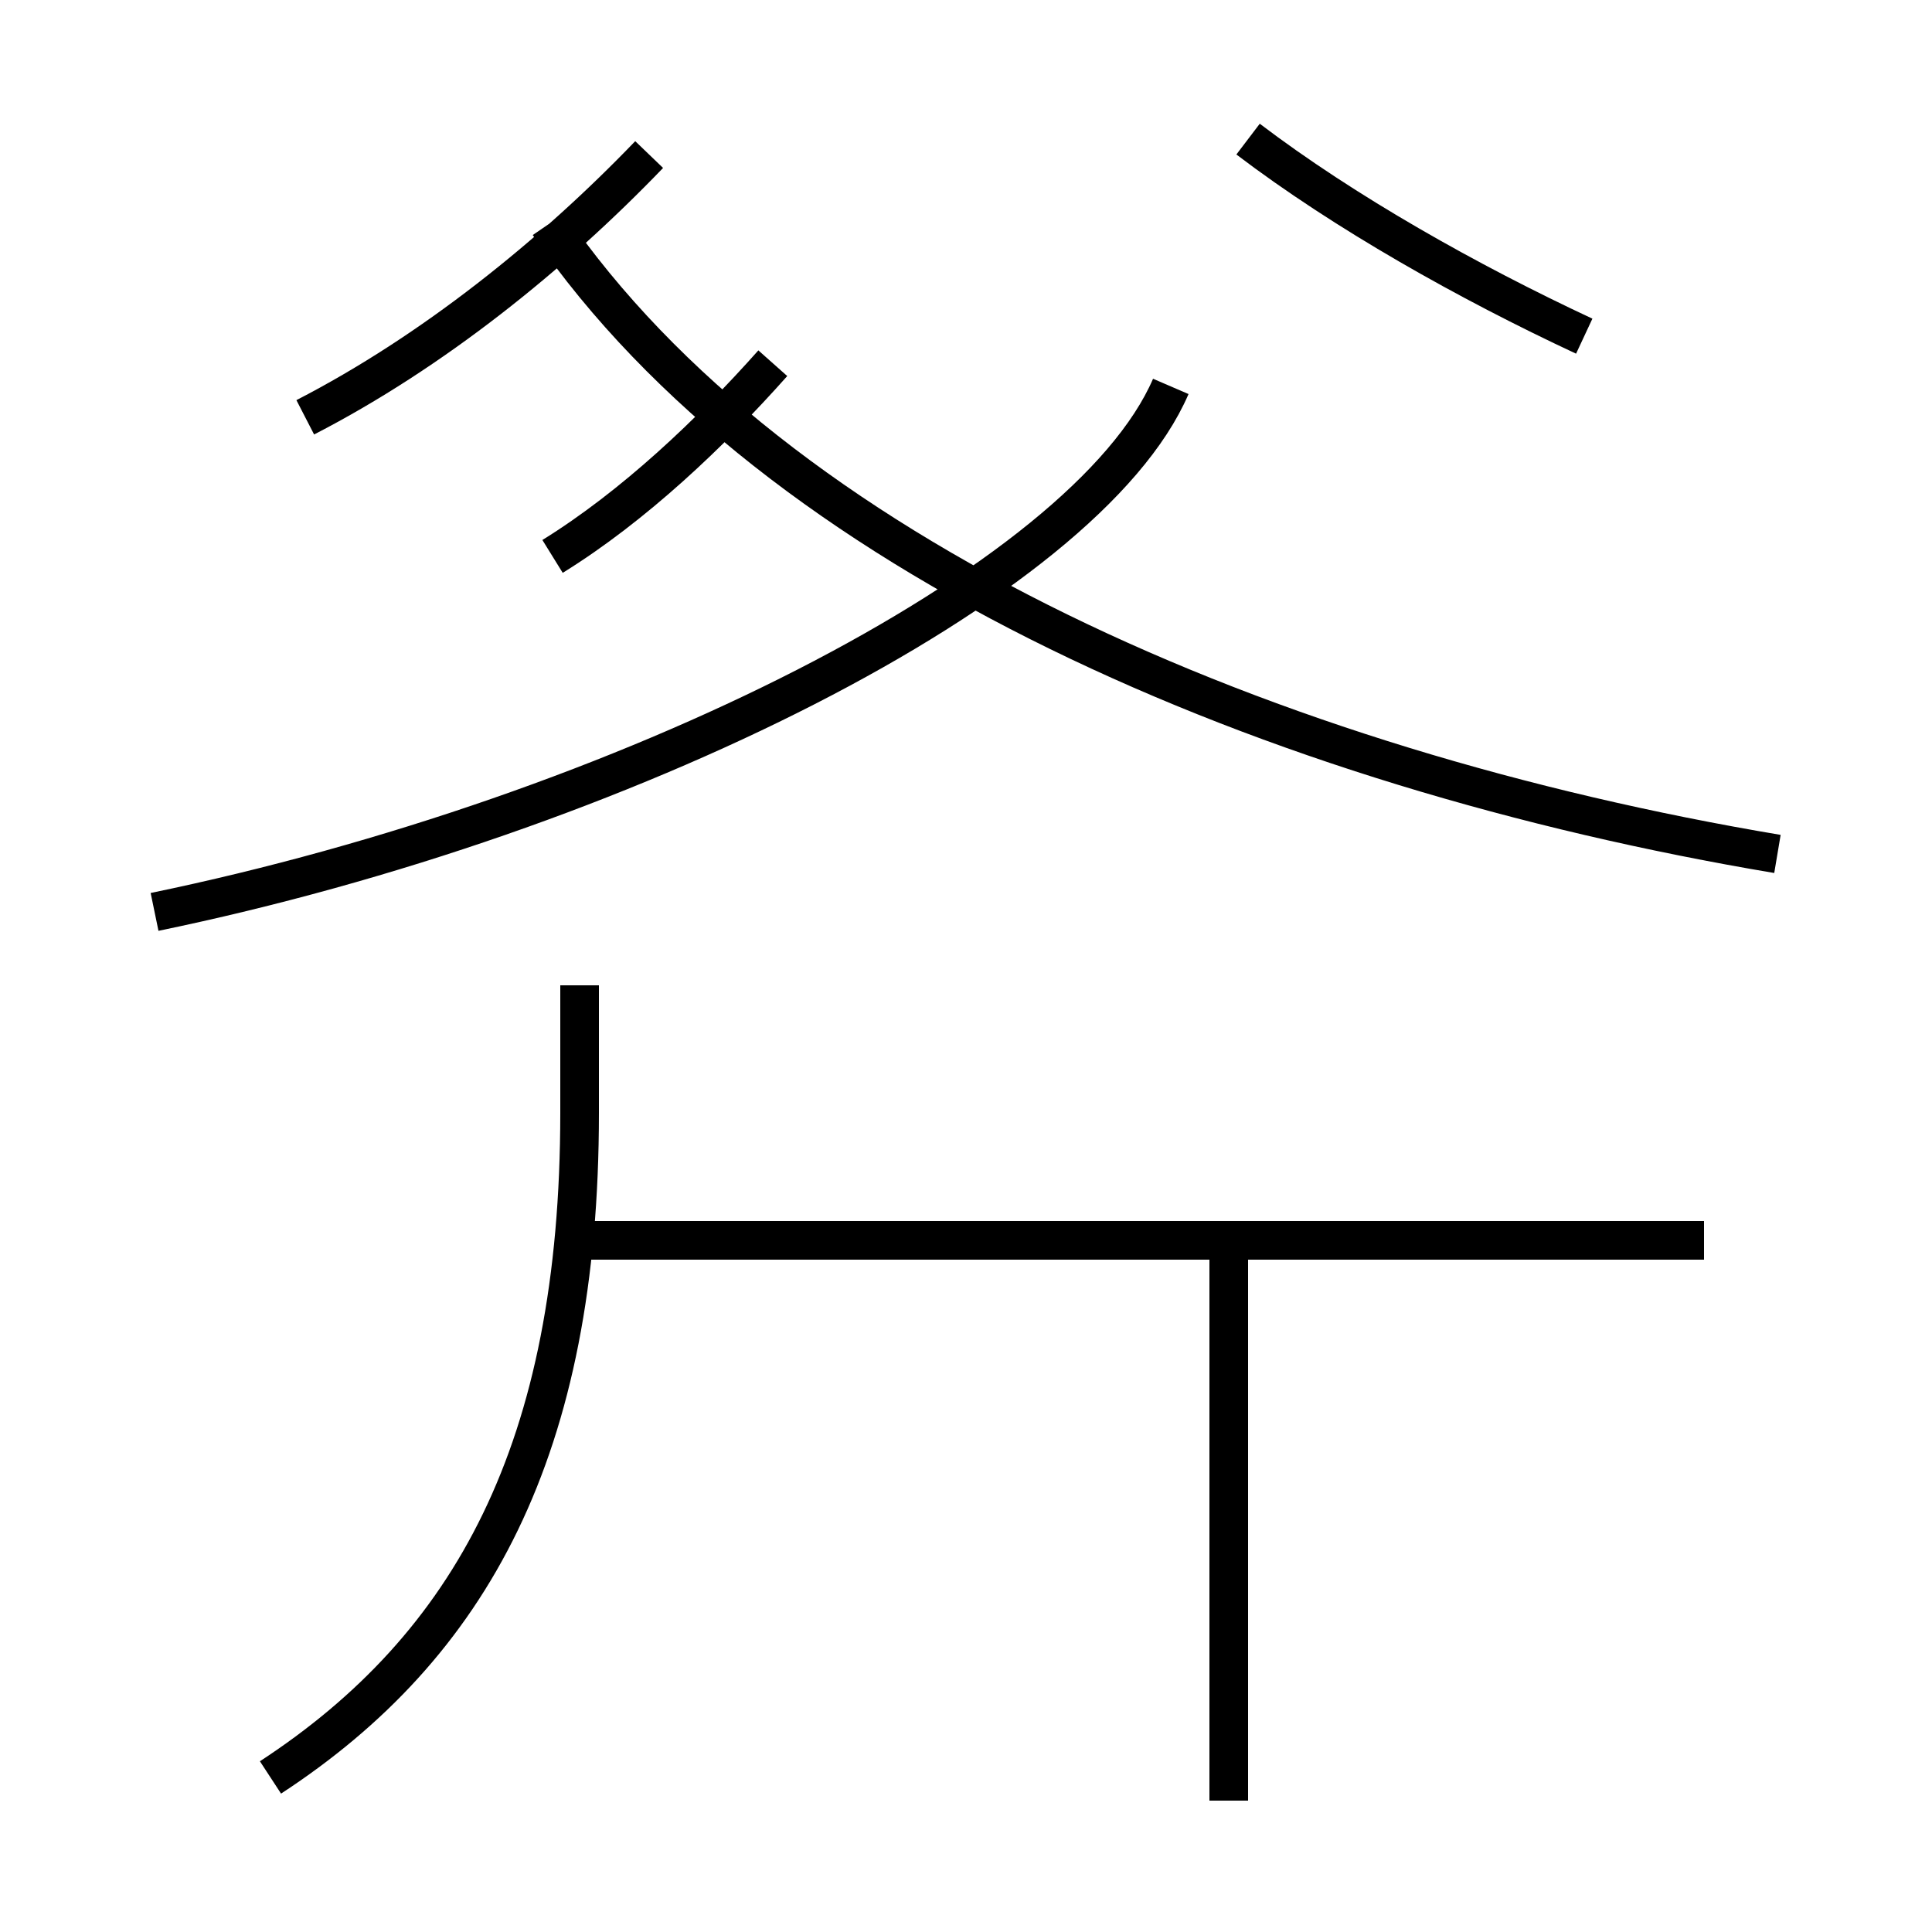 <?xml version='1.0' encoding='utf8'?>
<svg viewBox="0.0 -6.0 50.0 50.0" version="1.1" xmlns="http://www.w3.org/2000/svg">
<rect x="0.0" y="-6.0" width="50.0" height="50.0" fill="#808080" stroke="none"/>
<rect x="-1000" y="-1000" width="2000" height="2000" stroke="white" fill="white"/>
<g style="fill:white;stroke:#000000;  stroke-width:1">
<path d="M 4.0 -20.4 C 16.1 -22.9 28.1 -28.9 30.3 -34.0 M 7.0 2.0 C 12.2 -1.4 15.0 -6.5 15.0 -15.2 L 15.0 -18.5 M 31.8 2.6 L 31.8 -11.8 M 44.1 -11.9 L 14.9 -11.9 M 7.9 -33.2 C 11.2 -34.9 14.3 -37.4 16.8 -40.0 M 14.3 -29.6 C 16.4 -30.9 18.4 -32.8 20.0 -34.6 M 46.0 -21.9 C 32.9 -24.1 20.1 -29.6 14.2 -38.2 M 41.0 -35.3 C 38.0 -36.7 34.8 -38.5 32.3 -40.4" transform="translate(0.0, 38.0)" />
</g>
</svg>